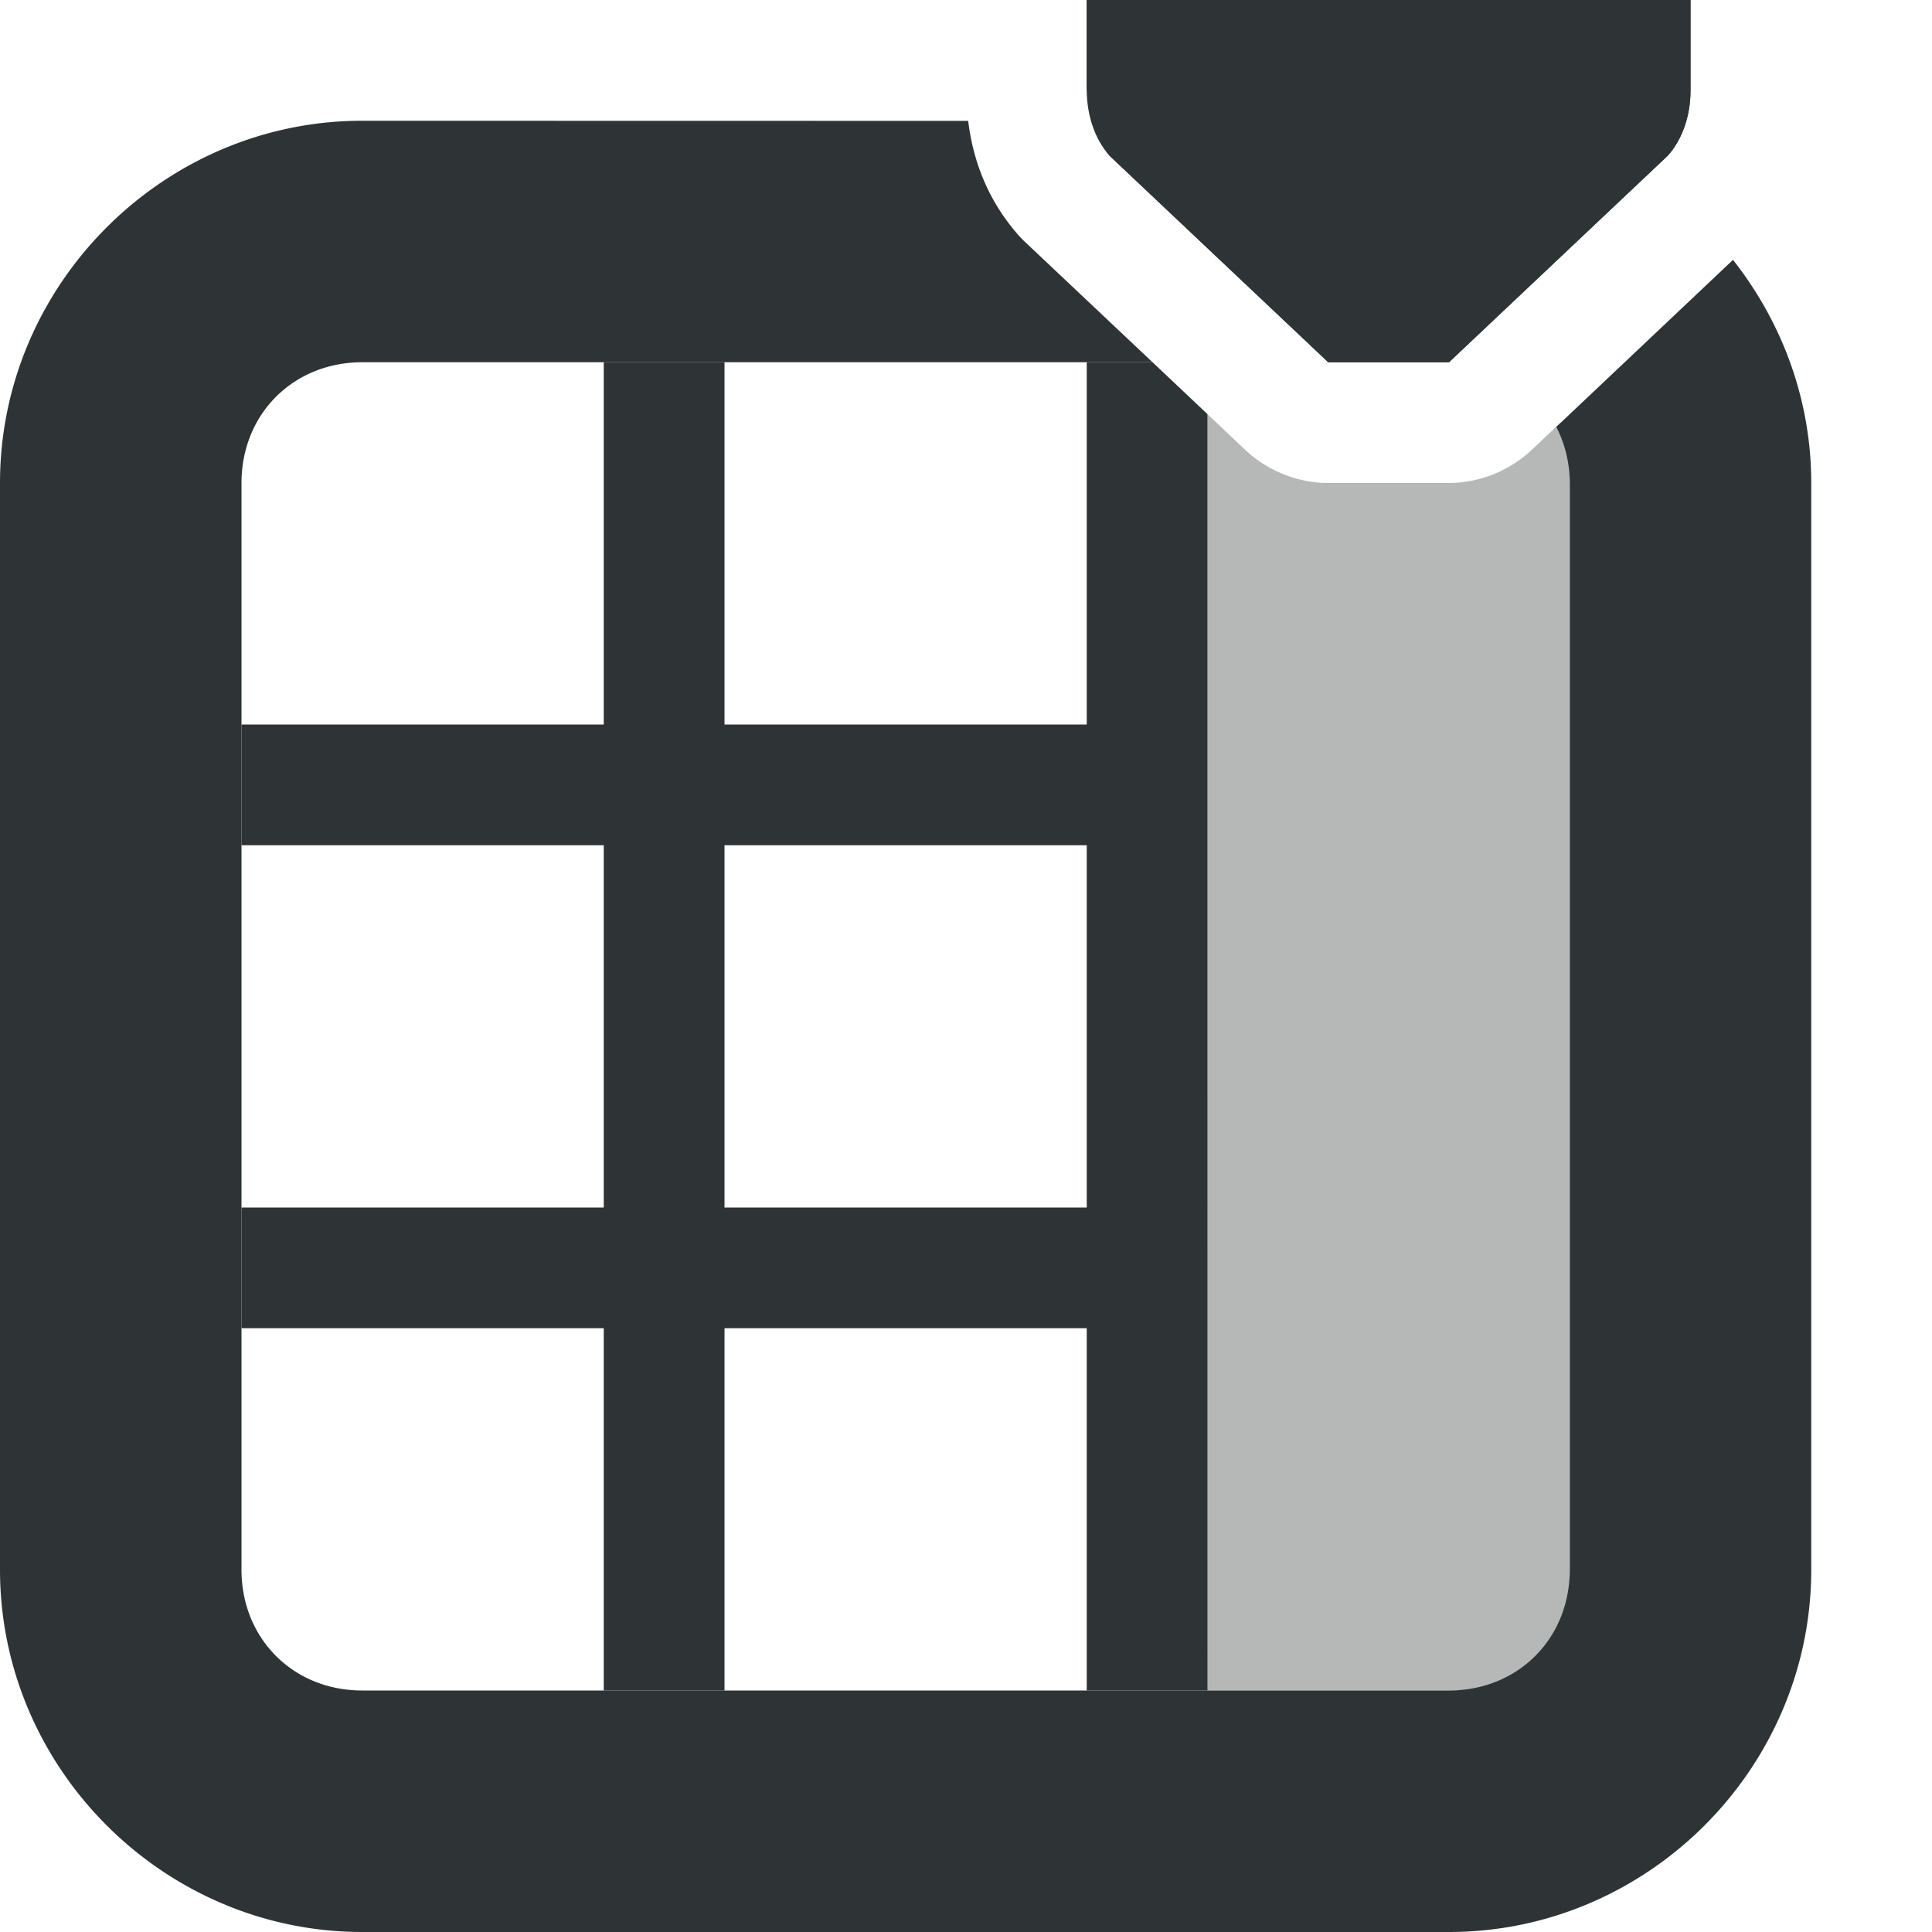 <svg viewBox="0 0 16 16" xmlns="http://www.w3.org/2000/svg"><g fill="#2e3436"><path d="m10 3.43.074.07.24.227c.061.058.129.106.201.146.001 0.0.001.002.002.002a1 1 0 0 0 .002 0c.068.037.14.067.215.088a1 1 0 0 0 .031.008c.076.019.155.029.234.029h1c.08-0.0.158-.011.234-.029a1 1 0 0 0 .031-.008c.075-.021.147-.05.215-.088 0-0.0.002 0.0.002 0a1 1 0 0 0 .002-.002c.072-.04.14-.089.201-.146l.24-.227h.074v10.5h-3z" opacity=".35"/><path d="m5 3v3h-3v1h3v3h-3v1h3v3h1v-3h3v3h1v-10.57l-.455-.43h-.545v3h-3v-3zm1 4h3v3h-3z"/><path d="m9 0h5v.75c-0.0.199-.062.398-.188.539l-1.812 1.711h-1l-1.812-1.711c-.125-.141-.001-.469-.188-.539z"/><path d="m14 0v.75c-0.0.199-.062.398-.188.539l-1.812 1.711h-1l-1.812-1.711c-.125-.141-.187-.34-.188-.539v-.75z"/><path d="m3 1c-1.645 0-3 1.355-3 3v9c0 1.645 1.355 3 3 3h9c1.645 0 3-1.355 3-3v-9c0-.695-.245-1.336-.648-1.848l-1.463 1.383c.069.138.111.294.111.465v9c0 .571-.429 1-1 1h-9c-.571 0-1-.429-1-1v-9c0-.571.429-1 1-1h6.545l-1.043-.984a1 1 0 0 1 -.062-.062c-.26-.293-.382-.624-.422-.953z"/></g></svg>